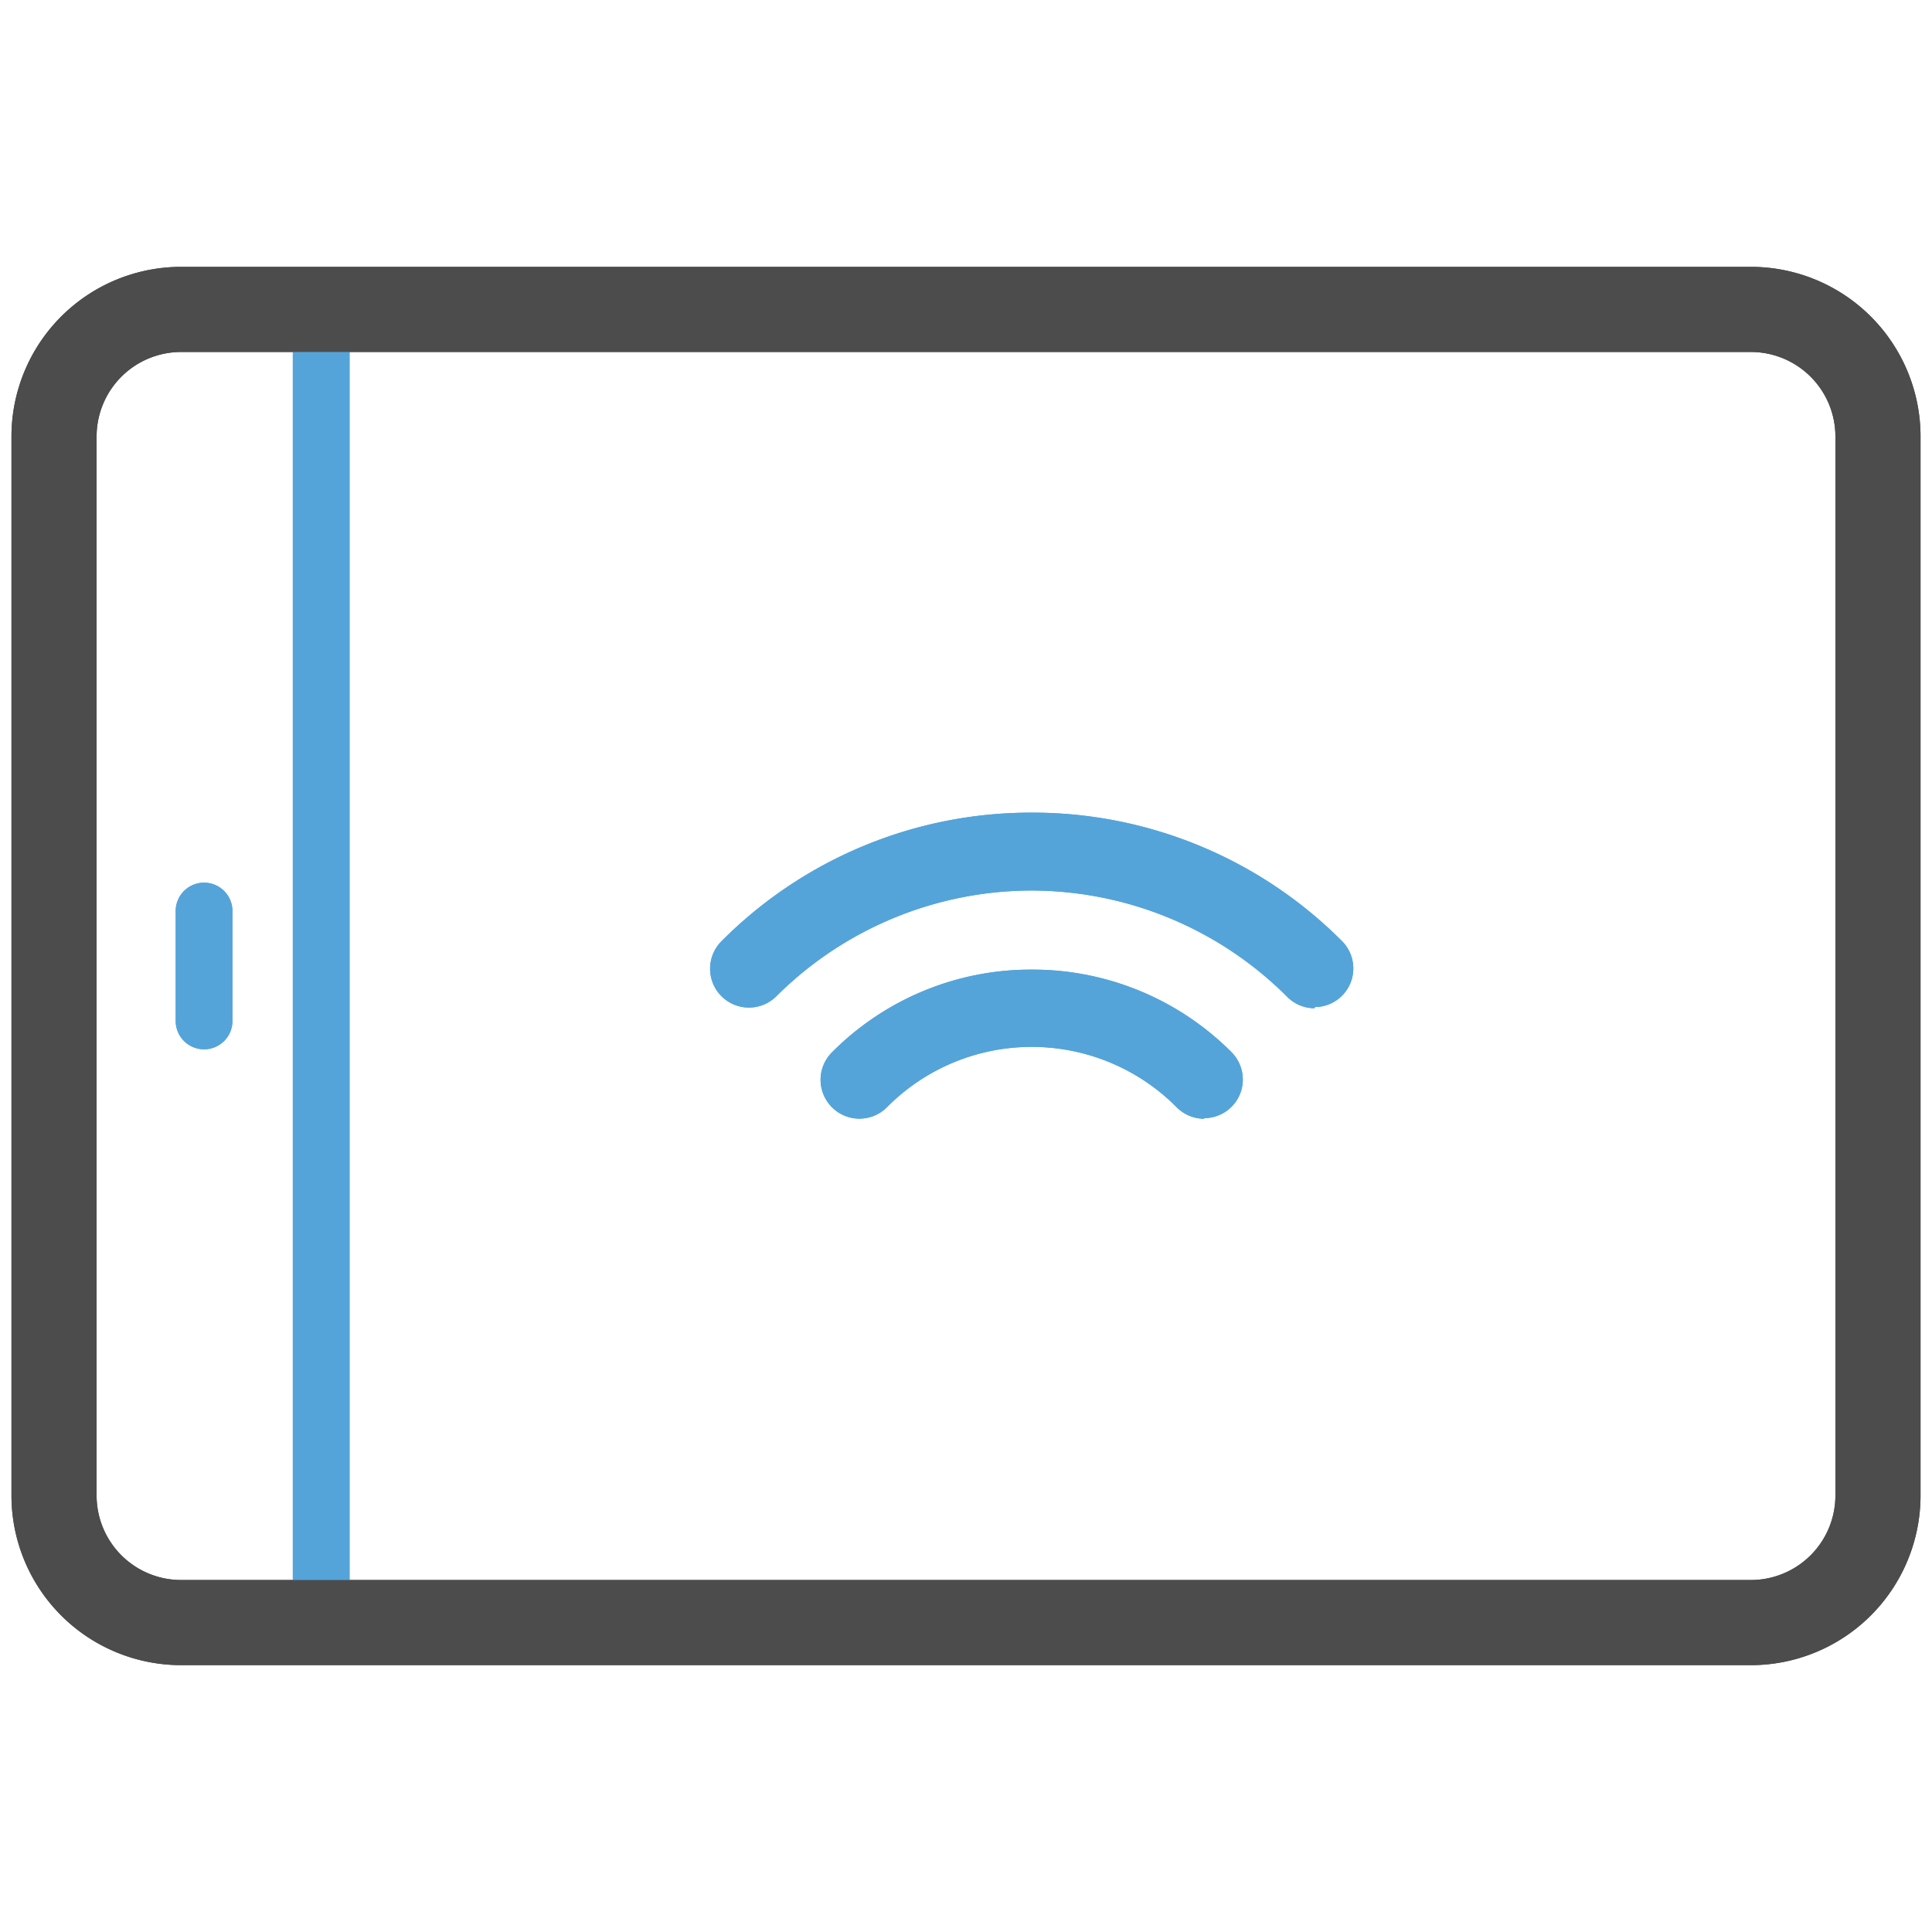 <svg id="expanded" xmlns="http://www.w3.org/2000/svg" viewBox="0 0 32 32"><defs><style>.cls-1{fill:#54a4da;}.cls-2{fill:#4d4c4c;}</style></defs><title>tablet</title><path class="cls-1" d="M5.32,26.64a.47.47,0,0,1-.47-.47V5.83a.47.47,0,1,1,.94,0V26.17A.47.47,0,0,1,5.32,26.64Z"/><path class="cls-1" d="M3.38,17.38a.47.47,0,0,1-.47-.47V15.09a.47.47,0,1,1,.94,0v1.83A.47.47,0,0,1,3.38,17.38Z"/><path class="cls-2" d="M29,5.83a1.4,1.4,0,0,1,1.4,1.4V24.77a1.4,1.4,0,0,1-1.4,1.4H3a1.4,1.4,0,0,1-1.4-1.4V7.23A1.4,1.4,0,0,1,3,5.83H29m0-1.41H3A2.81,2.81,0,0,0,.19,7.23V24.77A2.81,2.81,0,0,0,3,27.58H29a2.81,2.81,0,0,0,2.81-2.81V7.23A2.81,2.81,0,0,0,29,4.42Z"/><path class="cls-1" d="M19.94,18.53a.64.64,0,0,1-.45-.19,3.38,3.38,0,0,0-2.4-1h0a3.37,3.37,0,0,0-2.4,1,.64.64,0,0,1-.91-.91,4.64,4.64,0,0,1,3.31-1.37h0a4.65,4.65,0,0,1,3.31,1.37.64.64,0,0,1-.45,1.09Z"/><path class="cls-1" d="M21.77,16.7a.64.64,0,0,1-.45-.19,6,6,0,0,0-4.23-1.76h0a6,6,0,0,0-4.23,1.75.64.64,0,0,1-.91-.91,7.22,7.22,0,0,1,5.14-2.13h0a7.23,7.23,0,0,1,5.14,2.13.64.64,0,0,1-.45,1.09Z"/><path class="cls-1" d="M5.32,26.64a.47.47,0,0,1-.47-.47V5.83a.47.47,0,1,1,.94,0V26.17A.47.47,0,0,1,5.32,26.64Z"/><path class="cls-1" d="M3.38,17.38a.47.47,0,0,1-.47-.47V15.09a.47.47,0,1,1,.94,0v1.83A.47.47,0,0,1,3.38,17.38Z"/><path class="cls-2" d="M29,5.83a1.4,1.4,0,0,1,1.4,1.4V24.77a1.4,1.4,0,0,1-1.4,1.4H3a1.4,1.4,0,0,1-1.4-1.4V7.23A1.4,1.4,0,0,1,3,5.83H29m0-1.41H3A2.81,2.81,0,0,0,.19,7.23V24.77A2.81,2.81,0,0,0,3,27.58H29a2.81,2.81,0,0,0,2.81-2.81V7.23A2.81,2.81,0,0,0,29,4.42Z"/><path class="cls-1" d="M19.94,18.53a.64.64,0,0,1-.45-.19,3.38,3.38,0,0,0-2.4-1h0a3.37,3.37,0,0,0-2.4,1,.64.64,0,0,1-.91-.91,4.64,4.64,0,0,1,3.31-1.37h0a4.65,4.65,0,0,1,3.31,1.37.64.64,0,0,1-.45,1.09Z"/><path class="cls-1" d="M21.77,16.7a.64.64,0,0,1-.45-.19,6,6,0,0,0-4.23-1.76h0a6,6,0,0,0-4.23,1.75.64.64,0,0,1-.91-.91,7.22,7.22,0,0,1,5.14-2.13h0a7.23,7.23,0,0,1,5.14,2.13.64.64,0,0,1-.45,1.09Z"/></svg>